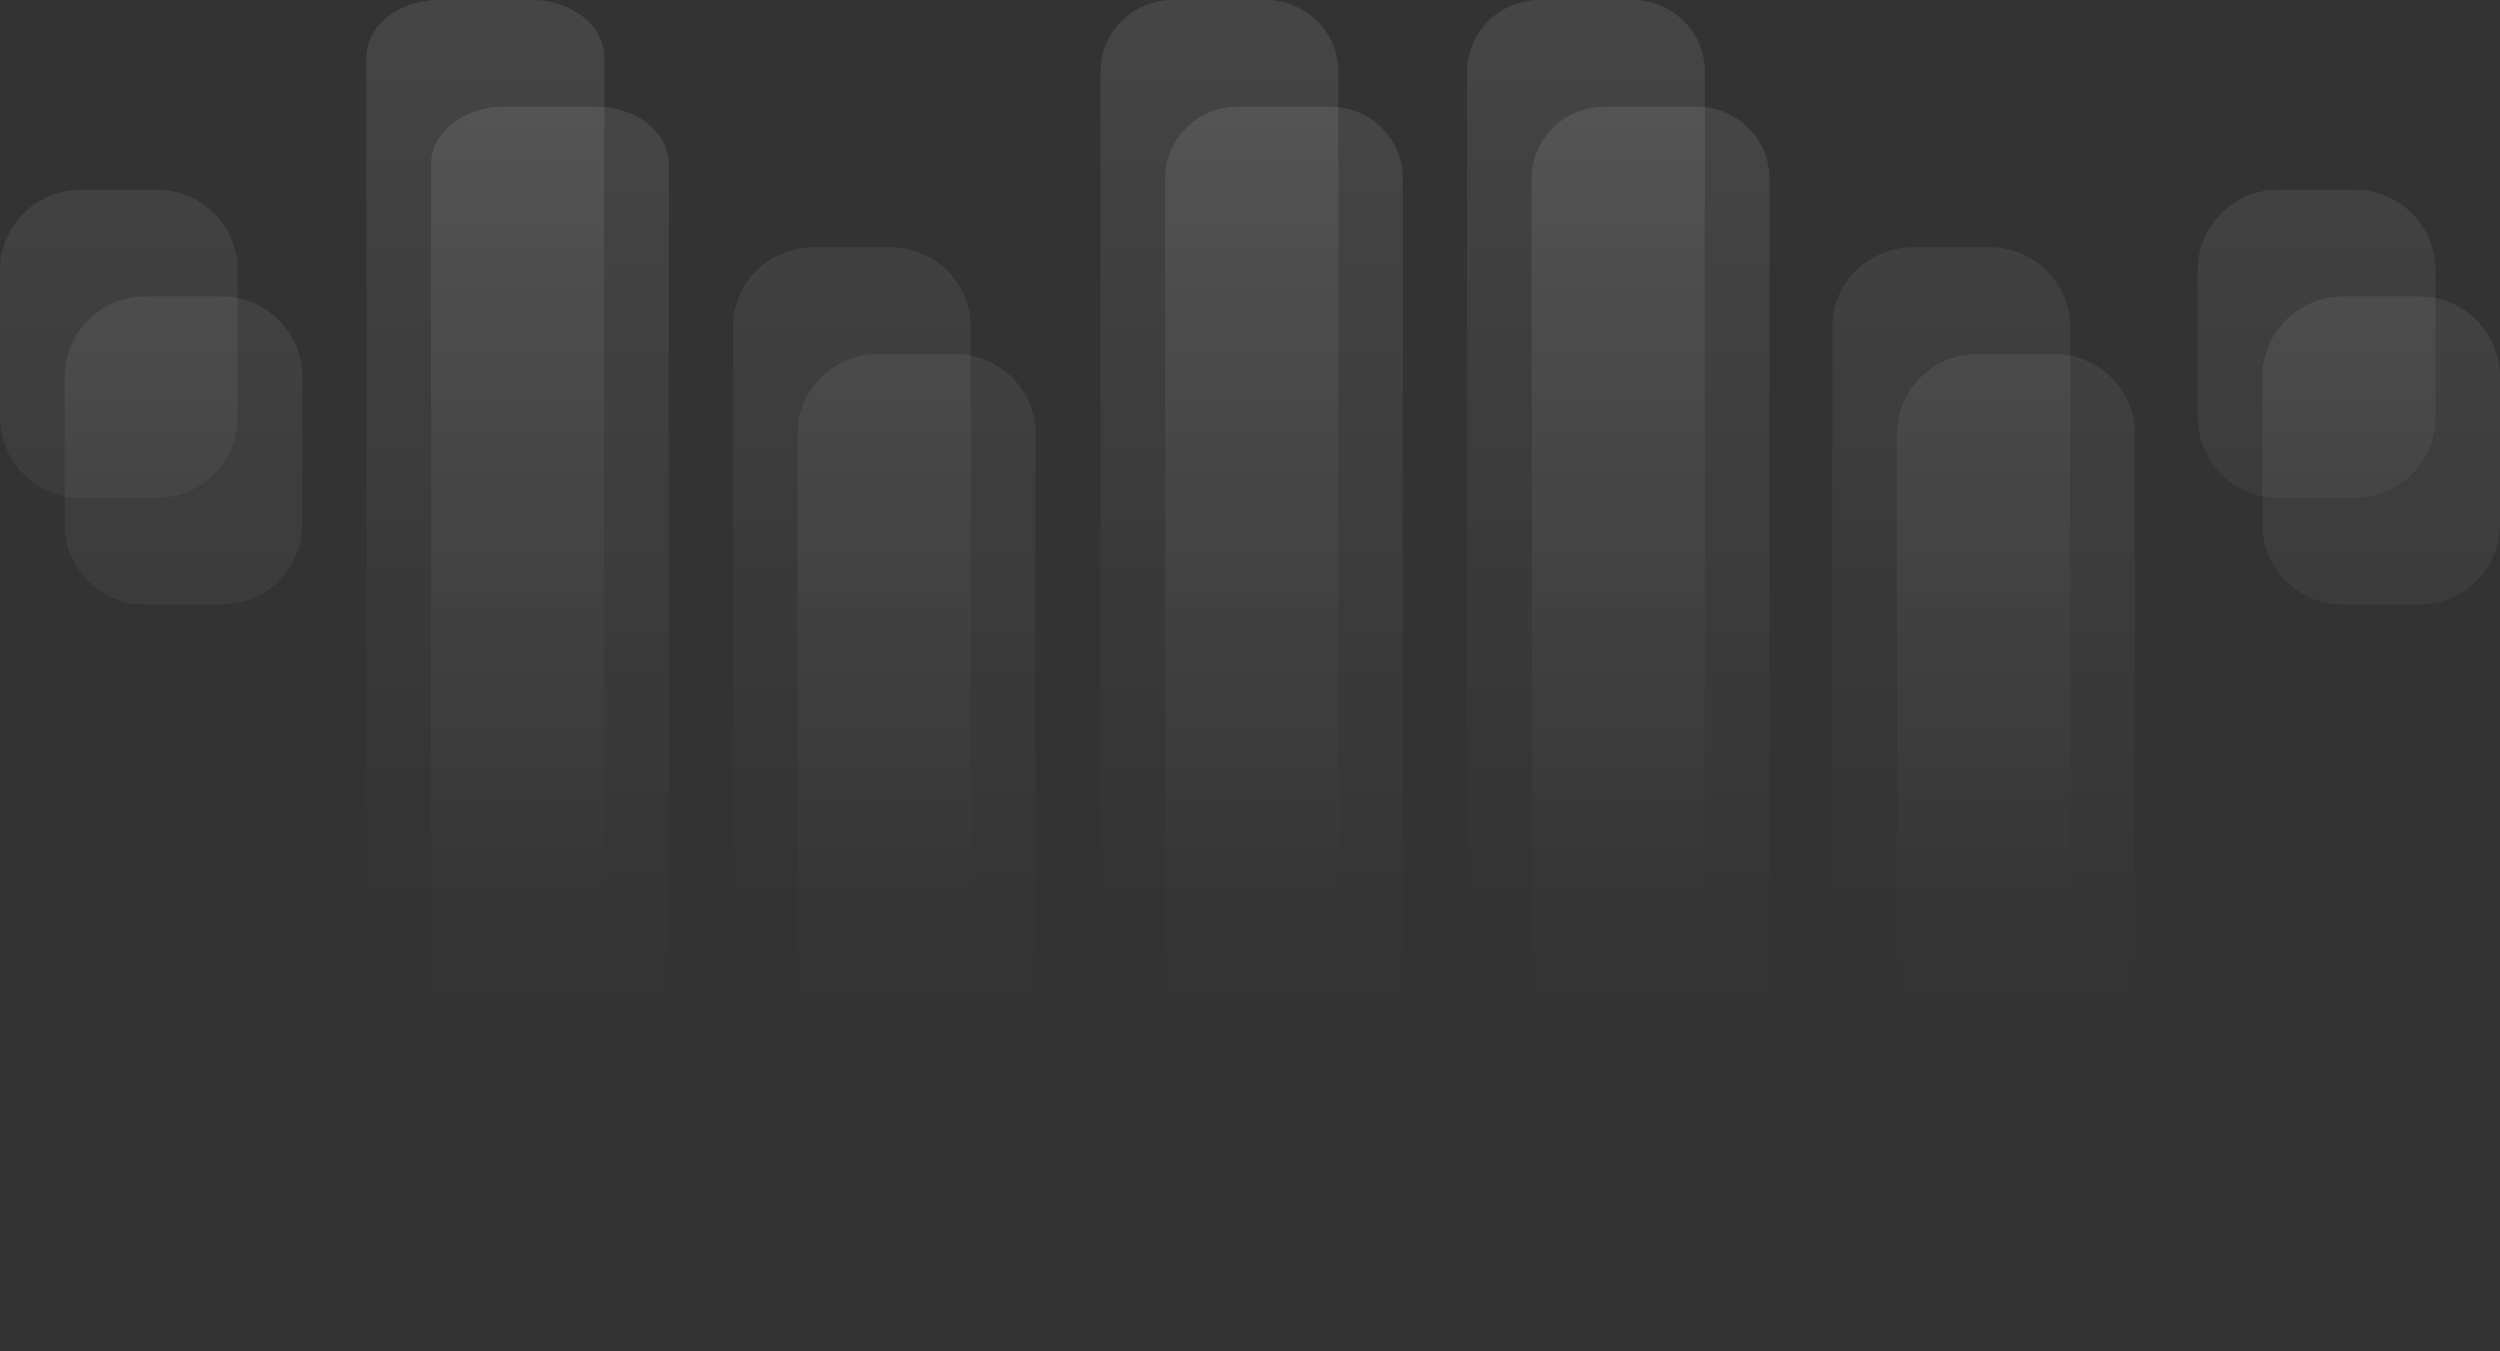 <svg width="890" height="481" viewBox="0 0 890 481" fill="none" xmlns="http://www.w3.org/2000/svg">
<rect x="0" y="0" width="890" height="481" fill="#333333" stroke="none"/>
<path opacity="0.55" fill-rule="evenodd" clip-rule="evenodd" d="M604.149 38H571.053C556.818 38 545.275 49.409 545.275 63.478V180.446C545.275 180.483 545.275 180.519 545.275 180.556L545.275 180.558V251.756V455.205C545.275 469.274 556.817 480.683 571.053 480.683H604.149C618.385 480.683 629.927 469.307 629.927 455.238V251.79V180.558C629.927 166.489 618.385 155.08 604.149 155.08H571.053C568.522 155.08 566.075 155.44 563.764 156.112C566.075 155.44 568.522 155.078 571.053 155.078H604.149C618.385 155.078 629.927 166.487 629.927 180.556V63.478C629.927 49.407 618.385 38 604.149 38ZM51.672 215.249H78.945C94.777 215.249 107.617 202.411 107.617 186.578V134.224C107.617 118.392 94.779 105.552 78.945 105.552H51.672C35.838 105.552 23 118.39 23 134.224V186.578C23 202.409 35.838 215.249 51.672 215.249ZM861.329 215.249H834.055C818.221 215.249 805.383 202.409 805.383 186.578V134.224C805.383 118.39 818.221 105.552 834.055 105.552H861.329C877.162 105.552 890 118.392 890 134.224V186.578C890 202.411 877.162 215.249 861.329 215.249ZM704.201 126.004H731.11C747.043 126.004 759.981 138.644 759.981 154.244V188.636V265.288L759.982 363.99C759.948 379.557 747.043 392.197 731.11 392.197H704.201C688.268 392.197 675.33 379.557 675.33 363.957V265.386L675.329 265.335L675.329 265.255V188.636V154.244C675.329 138.644 688.267 126.004 704.201 126.004ZM212.327 38H179.231C164.995 38 153.453 47.147 153.453 58.389V180.542C153.452 180.625 153.451 180.708 153.451 180.791V355.682V371.813C153.451 383.089 164.993 392.202 179.229 392.202H212.325C226.561 392.202 238.103 383.089 238.103 371.847V355.715V180.791C238.103 176.036 236.05 171.666 232.608 168.201C236.051 171.666 238.105 176.037 238.105 180.793V58.389C238.105 47.114 226.563 38 212.327 38ZM339.718 313.326H312.809C296.876 313.326 283.937 300.686 283.937 285.086V363.999C283.937 379.599 296.876 392.239 312.809 392.239H339.718C355.651 392.239 368.589 379.599 368.589 363.999V285.428C368.591 285.313 368.592 285.197 368.592 285.081V177.041V154.244C368.592 138.644 355.653 126.004 339.72 126.004H312.811C296.846 126.004 283.94 138.644 283.94 154.244V177.041V285.081C283.94 300.681 296.878 313.322 312.811 313.322H339.72C350.306 313.322 359.569 307.743 364.595 299.423C359.57 307.745 350.305 313.326 339.718 313.326ZM421.471 353.118C417.311 348.593 414.775 342.584 414.775 335.989V107.15V63.478C414.775 49.409 426.318 38 440.553 38H473.649C487.885 38 499.427 49.407 499.427 63.478V107.15V335.989C499.427 336.074 499.427 336.158 499.426 336.243V455.233C499.426 469.303 487.884 480.712 473.648 480.712H440.552C426.316 480.712 414.774 469.303 414.774 455.233V335.988C414.774 342.583 417.31 348.593 421.471 353.118Z" fill="url(#paint0_linear)"/>
<path opacity="0.55" fill-rule="evenodd" clip-rule="evenodd" d="M581.149 0H548.053C533.818 0 522.275 11.409 522.275 25.478V142.446C522.275 142.483 522.275 142.519 522.275 142.556L522.275 142.558V213.756V417.205C522.275 431.274 533.817 442.683 548.053 442.683H581.149C595.385 442.683 606.927 431.307 606.927 417.238V213.79V142.558C606.927 128.489 595.385 117.08 581.149 117.08H548.053C545.522 117.08 543.075 117.44 540.764 118.112C543.075 117.44 545.522 117.078 548.053 117.078H581.149C595.385 117.078 606.927 128.487 606.927 142.556V25.478C606.927 11.407 595.385 0 581.149 0ZM28.672 177.249H55.945C71.777 177.249 84.617 164.411 84.617 148.578V96.224C84.617 80.392 71.779 67.552 55.945 67.552H28.672C12.838 67.552 0 80.39 0 96.224V148.578C0 164.409 12.838 177.249 28.672 177.249ZM838.329 177.249H811.055C795.221 177.249 782.383 164.409 782.383 148.578V96.224C782.383 80.39 795.221 67.552 811.055 67.552H838.329C854.162 67.552 867 80.392 867 96.224V148.578C867 164.411 854.162 177.249 838.329 177.249ZM681.201 88.004H708.11C724.043 88.004 736.981 100.644 736.981 116.244V150.636V227.288L736.982 325.99C736.948 341.557 724.043 354.197 708.11 354.197H681.201C665.268 354.197 652.33 341.557 652.33 325.957V227.386L652.329 227.335L652.329 227.255V150.636V116.244C652.329 100.644 665.267 88.004 681.201 88.004ZM189.327 0H156.231C141.995 0 130.453 9.147 130.453 20.389V142.542C130.452 142.625 130.451 142.708 130.451 142.791V317.682V333.813C130.451 345.089 141.993 354.202 156.229 354.202H189.325C203.561 354.202 215.103 345.089 215.103 333.847V317.715V142.791C215.103 138.036 213.05 133.666 209.608 130.201C213.051 133.666 215.105 138.037 215.105 142.793V20.389C215.105 9.114 203.563 0 189.327 0ZM316.718 275.326H289.809C273.876 275.326 260.937 262.686 260.937 247.086V325.999C260.937 341.599 273.876 354.239 289.809 354.239H316.718C332.651 354.239 345.589 341.599 345.589 325.999V247.428C345.591 247.313 345.592 247.197 345.592 247.081V139.041V116.244C345.592 100.644 332.653 88.004 316.72 88.004H289.811C273.846 88.004 260.94 100.644 260.94 116.244V139.041V247.081C260.94 262.681 273.878 275.322 289.811 275.322H316.72C327.306 275.322 336.569 269.743 341.595 261.423C336.57 269.745 327.305 275.326 316.718 275.326ZM398.471 315.118C394.311 310.593 391.775 304.584 391.775 297.989V69.15V25.478C391.775 11.409 403.318 0 417.553 0H450.649C464.885 0 476.427 11.407 476.427 25.478V69.15V297.989C476.427 298.074 476.427 298.158 476.426 298.243V417.233C476.426 431.303 464.884 442.712 450.648 442.712H417.552C403.316 442.712 391.774 431.303 391.774 417.233V297.988C391.774 304.583 394.31 310.593 398.471 315.118Z" fill="url(#paint1_linear)"/>
<defs>
<linearGradient id="paint0_linear" x1="783.933" y1="-1647.26" x2="783.933" y2="361.467" gradientUnits="userSpaceOnUse">
<stop stop-color="white"/>
<stop offset="1" stop-color="white" stop-opacity="0"/>
</linearGradient>
<linearGradient id="paint1_linear" x1="760.933" y1="-1685.26" x2="760.933" y2="323.467" gradientUnits="userSpaceOnUse">
<stop stop-color="white"/>
<stop offset="1" stop-color="white" stop-opacity="0"/>
</linearGradient>
</defs>
</svg>
